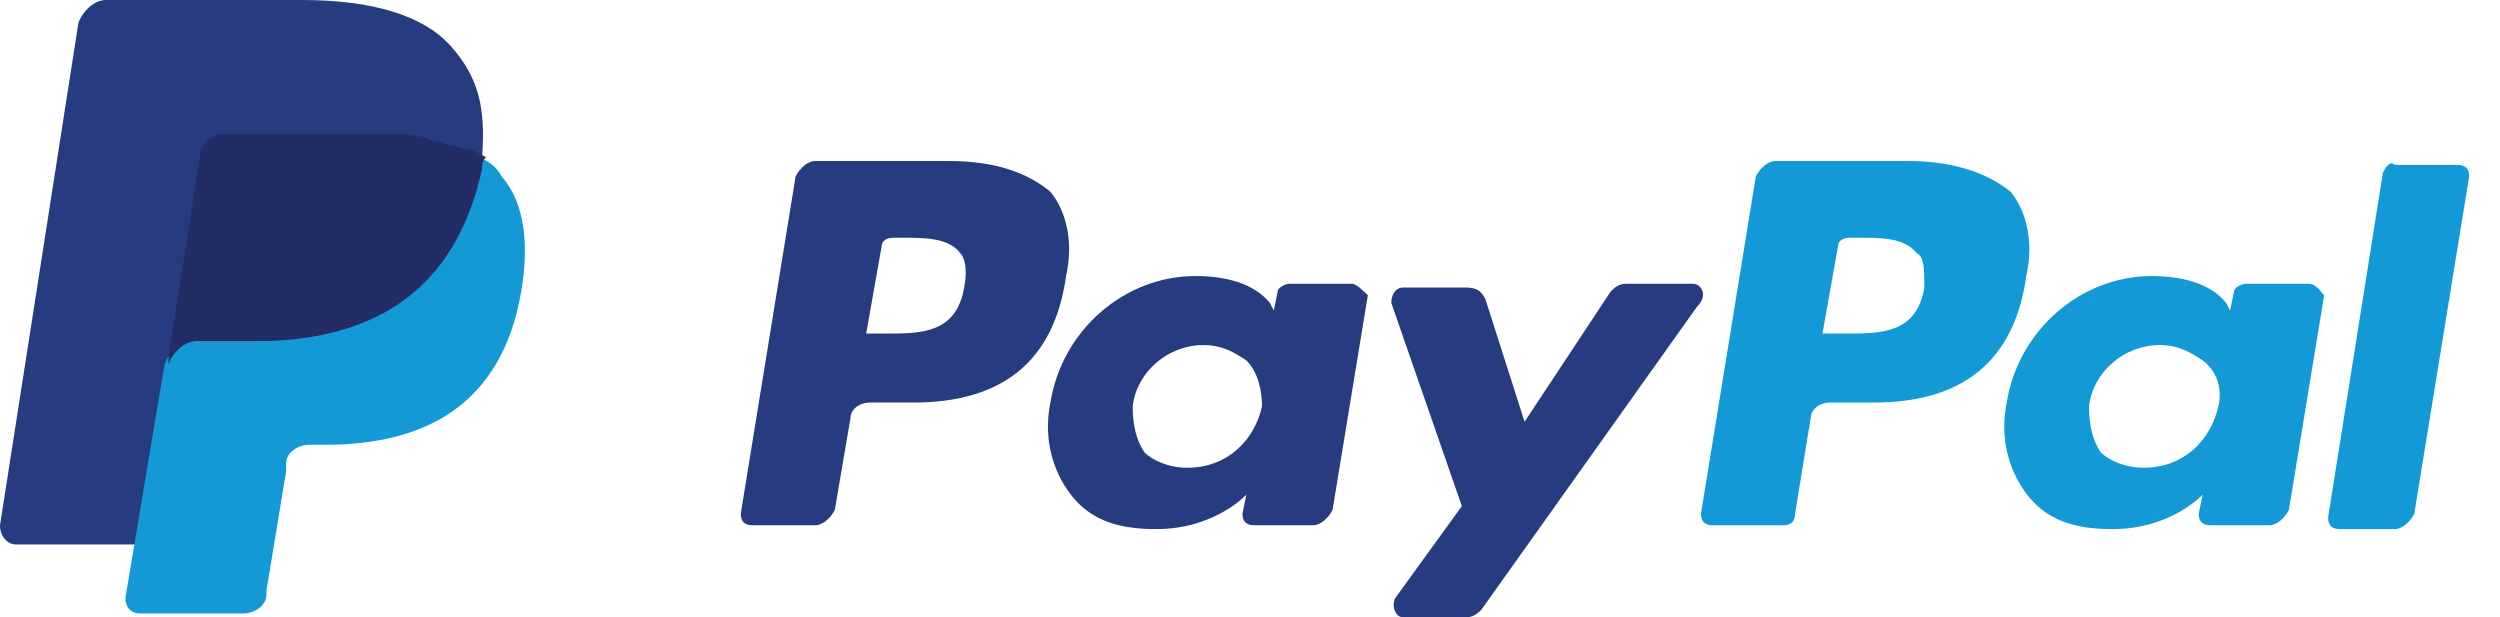 <svg width="81" height="20" viewBox="0 0 81 20" fill="none" xmlns="http://www.w3.org/2000/svg">
<path d="M61.842 5.217H57.524C57.27 5.217 57.016 5.466 56.889 5.714L55.111 16.646C55.111 16.894 55.238 17.019 55.492 17.019H57.778C58.032 17.019 58.159 16.894 58.159 16.646L58.667 13.54C58.667 13.292 58.921 13.043 59.302 13.043H60.699C63.619 13.043 65.27 11.677 65.651 8.944C65.905 7.826 65.651 6.832 65.143 6.211C64.381 5.59 63.238 5.217 61.842 5.217ZM62.349 9.317C62.096 10.807 60.953 10.807 59.81 10.807H59.048L59.556 7.95C59.556 7.826 59.683 7.702 59.937 7.702H60.191C60.953 7.702 61.715 7.702 62.096 8.199C62.349 8.323 62.349 8.696 62.349 9.317Z" fill="#139AD6"/>
<path d="M30.73 5.217H26.413C26.159 5.217 25.905 5.466 25.778 5.714L24 16.646C24 16.894 24.127 17.019 24.381 17.019H26.413C26.667 17.019 26.921 16.77 27.048 16.522L27.556 13.54C27.556 13.292 27.809 13.043 28.191 13.043H29.587C32.508 13.043 34.159 11.677 34.54 8.944C34.794 7.826 34.54 6.832 34.032 6.211C33.27 5.59 32.254 5.217 30.73 5.217ZM31.238 9.317C30.984 10.807 29.841 10.807 28.698 10.807H28.064L28.571 7.95C28.571 7.826 28.698 7.702 28.952 7.702H29.206C29.968 7.702 30.73 7.702 31.111 8.199C31.238 8.323 31.365 8.696 31.238 9.317Z" fill="#263B80"/>
<path d="M43.81 9.193H41.779C41.652 9.193 41.398 9.317 41.398 9.441L41.271 10.062L41.144 9.814C40.636 9.193 39.747 8.944 38.731 8.944C36.445 8.944 34.414 10.683 34.033 13.043C33.779 14.286 34.16 15.404 34.795 16.149C35.429 16.894 36.318 17.143 37.461 17.143C39.366 17.143 40.382 16.025 40.382 16.025L40.255 16.646C40.255 16.894 40.382 17.019 40.636 17.019H42.541C42.795 17.019 43.049 16.77 43.175 16.522L44.318 9.565C44.191 9.441 43.937 9.193 43.81 9.193ZM40.89 13.168C40.636 14.286 39.747 15.155 38.477 15.155C37.842 15.155 37.334 14.907 37.08 14.658C36.826 14.286 36.699 13.789 36.699 13.168C36.826 12.05 37.842 11.18 38.985 11.18C39.62 11.18 40.001 11.429 40.382 11.677C40.763 12.05 40.89 12.671 40.89 13.168Z" fill="#263B80"/>
<path d="M74.795 9.193H72.763C72.636 9.193 72.382 9.317 72.382 9.441L72.255 10.062L72.128 9.814C71.62 9.193 70.731 8.944 69.716 8.944C67.43 8.944 65.398 10.683 65.017 13.043C64.763 14.286 65.144 15.404 65.779 16.149C66.414 16.894 67.303 17.143 68.446 17.143C70.35 17.143 71.366 16.025 71.366 16.025L71.239 16.646C71.239 16.894 71.366 17.019 71.62 17.019H73.525C73.779 17.019 74.033 16.77 74.16 16.522L75.303 9.565C75.176 9.441 75.049 9.193 74.795 9.193ZM71.874 13.168C71.62 14.286 70.731 15.155 69.462 15.155C68.827 15.155 68.319 14.907 68.065 14.658C67.811 14.286 67.684 13.789 67.684 13.168C67.811 12.05 68.827 11.18 69.969 11.18C70.604 11.18 70.985 11.429 71.366 11.677C71.874 12.05 72.001 12.671 71.874 13.168Z" fill="#139AD6"/>
<path d="M54.856 9.193H52.697C52.443 9.193 52.316 9.317 52.189 9.441L49.396 13.665L48.126 9.689C47.999 9.441 47.872 9.317 47.491 9.317H45.459C45.205 9.317 45.078 9.565 45.078 9.814L47.364 16.398L45.205 19.379C45.078 19.627 45.205 20 45.459 20H47.491C47.745 20 47.872 19.876 47.999 19.752L54.983 9.938C55.364 9.565 55.11 9.193 54.856 9.193Z" fill="#263B80"/>
<path d="M77.207 5.59L75.43 16.77C75.43 17.019 75.557 17.143 75.811 17.143H77.588C77.842 17.143 78.096 16.894 78.223 16.646L80.001 5.714C80.001 5.466 79.874 5.342 79.62 5.342H77.588C77.461 5.217 77.334 5.342 77.207 5.59Z" fill="#139AD6"/>
<path d="M14.603 1.491C13.714 0.497 12.063 0 9.778 0H3.429C3.048 0 2.667 0.373 2.54 0.745L0 17.019C0 17.391 0.254 17.64 0.508 17.64H4.444L5.46 11.553V11.801C5.587 11.429 5.968 11.056 6.349 11.056H8.254C11.937 11.056 14.73 9.565 15.619 5.466C15.619 5.342 15.619 5.217 15.619 5.093C15.492 5.093 15.492 5.093 15.619 5.093C15.746 3.478 15.492 2.484 14.603 1.491Z" fill="#263B80"/>
<path d="M15.491 5.093C15.491 5.217 15.491 5.342 15.491 5.466C14.602 9.689 11.809 11.056 8.126 11.056H6.221C5.84 11.056 5.459 11.429 5.332 11.801L4.062 19.379C4.062 19.627 4.189 19.876 4.57 19.876H7.872C8.253 19.876 8.634 19.627 8.634 19.255V19.13L9.269 15.28V15.031C9.269 14.658 9.65 14.41 10.031 14.41H10.539C13.713 14.41 16.253 13.168 16.888 9.441C17.142 7.95 17.015 6.584 16.253 5.714C16.126 5.466 15.872 5.217 15.491 5.093Z" fill="#139AD6"/>
<path d="M14.604 4.721C14.477 4.721 14.35 4.596 14.223 4.596C14.096 4.596 13.969 4.596 13.842 4.472C13.334 4.348 12.826 4.348 12.191 4.348H7.239C7.112 4.348 6.985 4.348 6.858 4.472C6.604 4.596 6.477 4.845 6.477 5.093L5.461 11.553V11.801C5.588 11.429 5.969 11.056 6.35 11.056H8.255C11.937 11.056 14.731 9.565 15.62 5.466C15.62 5.342 15.62 5.217 15.747 5.093C15.493 4.969 15.366 4.845 15.112 4.845C14.731 4.721 14.731 4.721 14.604 4.721Z" fill="#232C65"/>
</svg>
